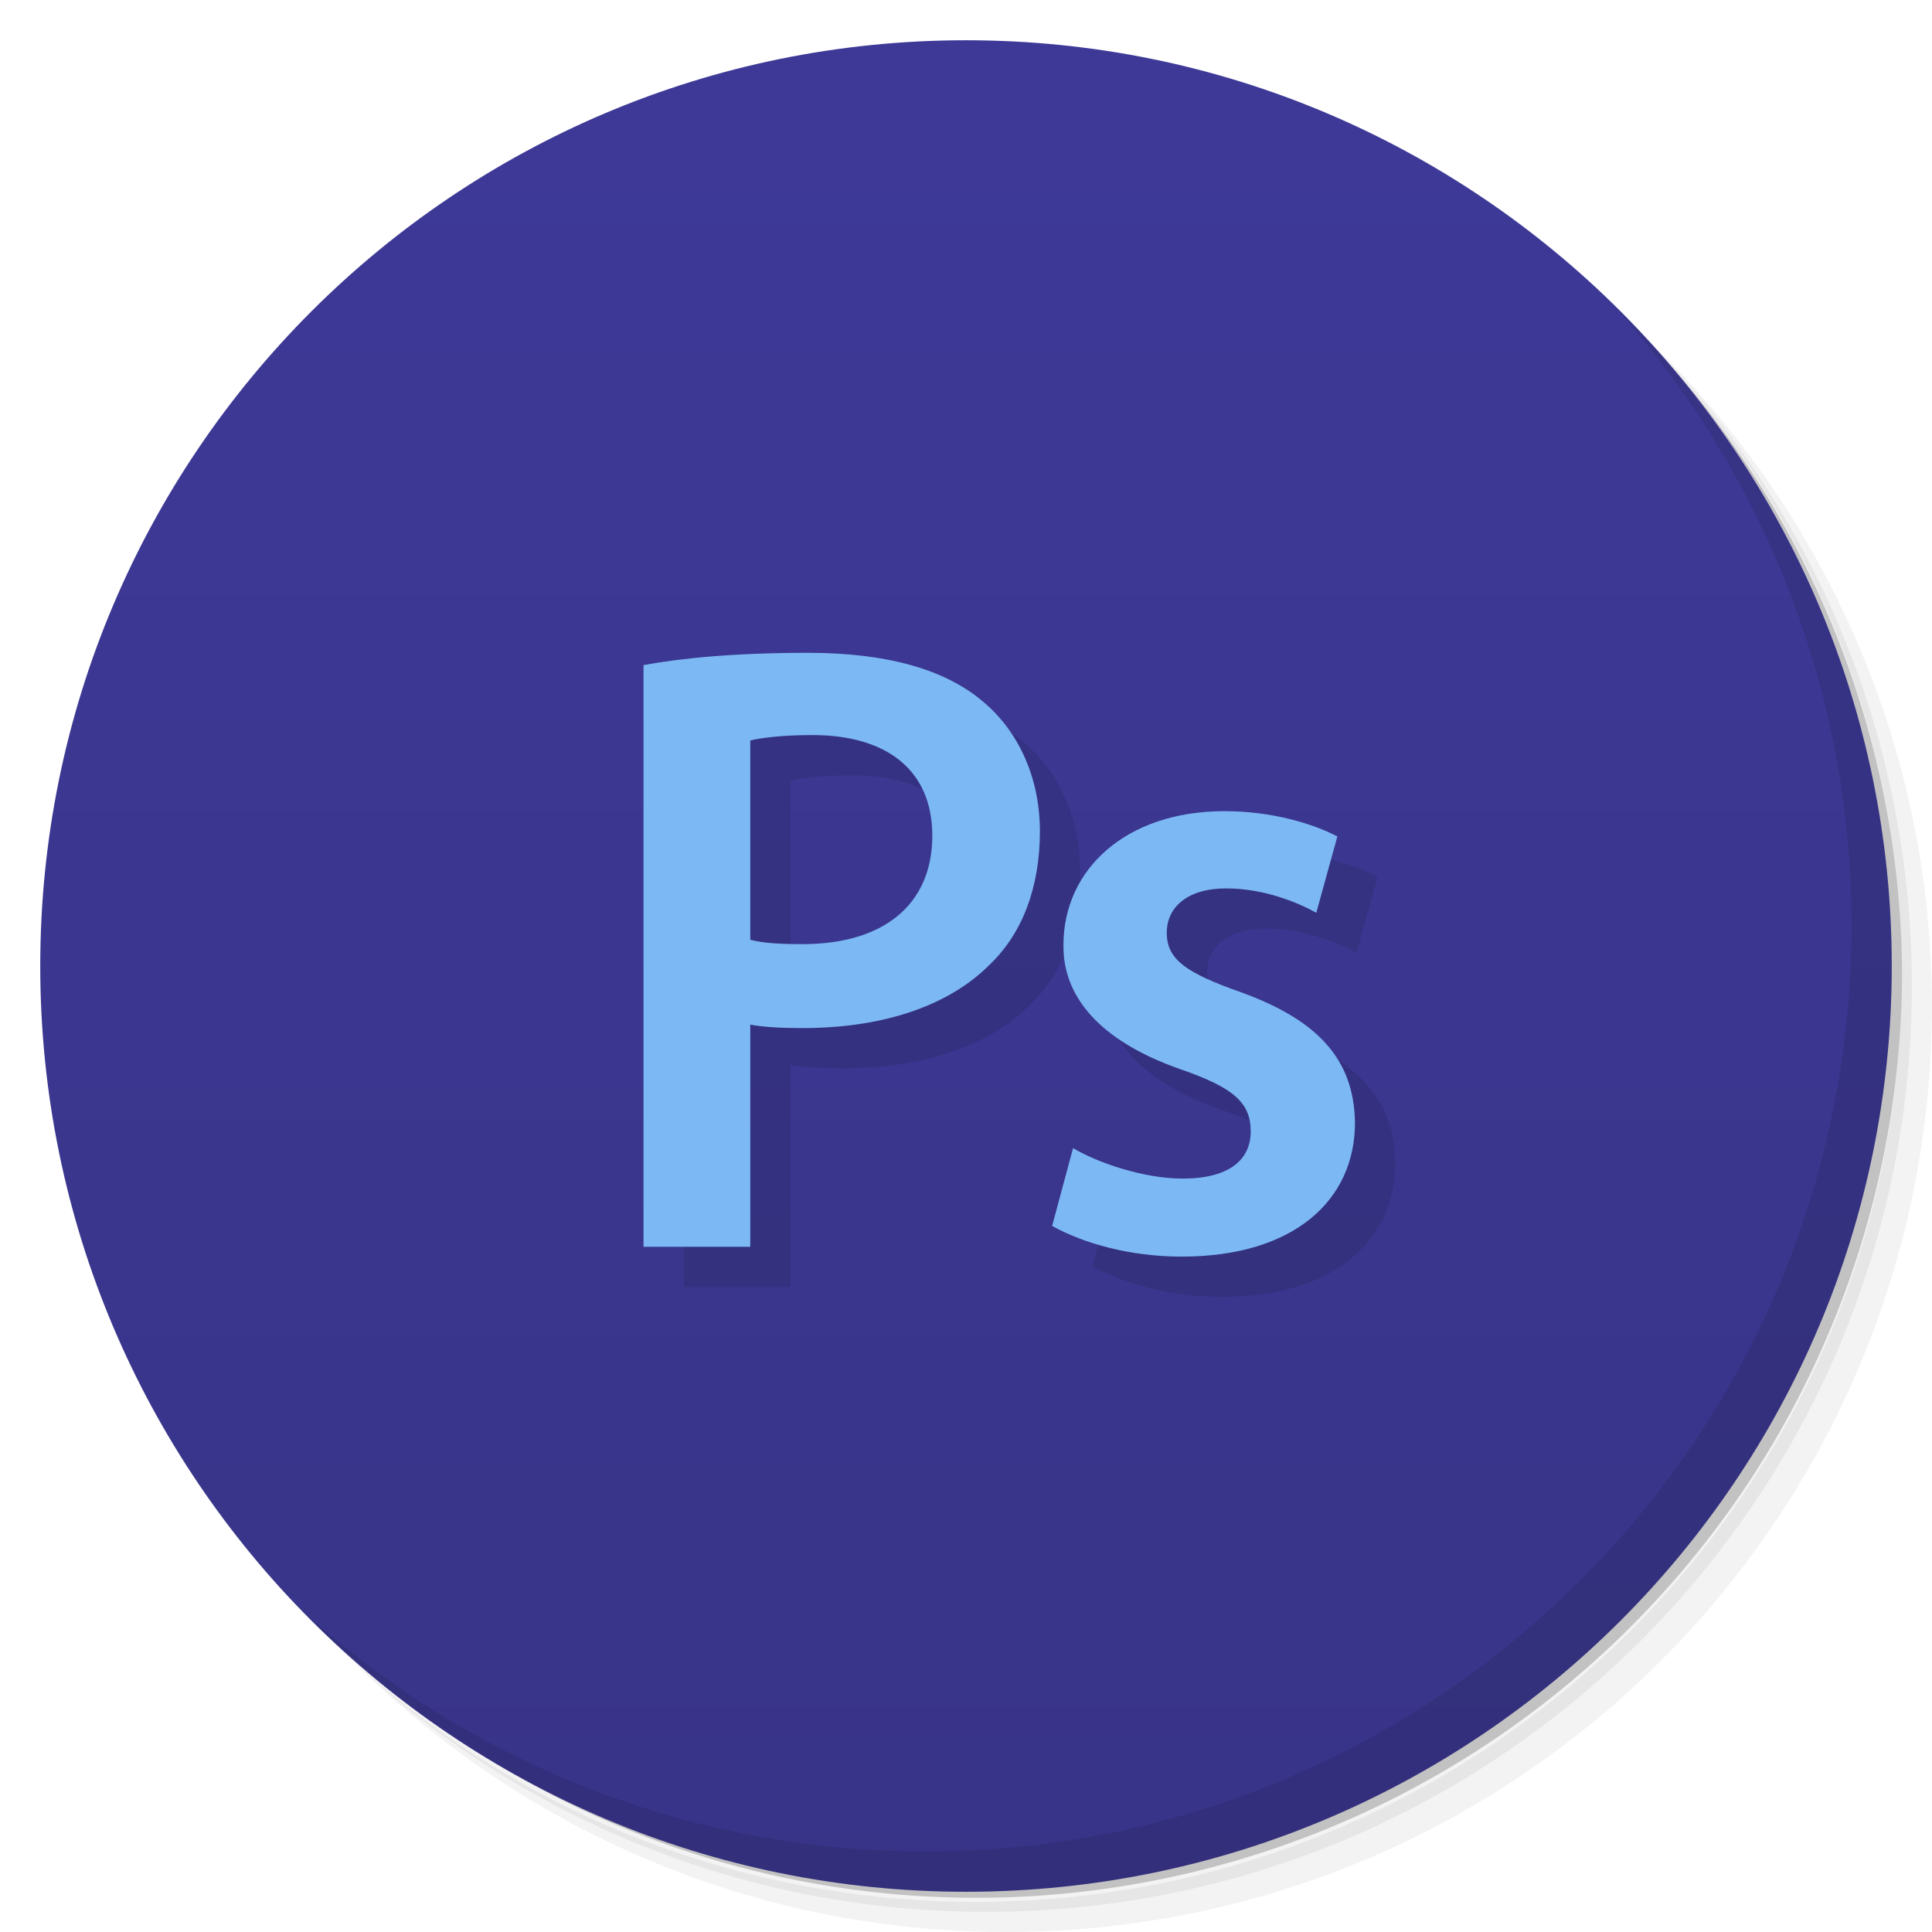 <svg viewBox="0 0 48 48" xmlns="http://www.w3.org/2000/svg">
 <defs>
  <linearGradient id="linearGradient3764" x1="1" x2="47" gradientTransform="matrix(0 -1 1 0 -1.5e-6 48)" gradientUnits="userSpaceOnUse">
   <stop style="stop-color:#383488" offset="0"/>
   <stop style="stop-color:#3e3997" offset="1"/>
  </linearGradient>
 </defs>
 <path d="m36.31 5c5.859 4.062 9.688 10.831 9.688 18.5 0 12.426-10.07 22.5-22.5 22.5-7.669 0-14.438-3.828-18.5-9.688 1.037 1.822 2.306 3.499 3.781 4.969 4.085 3.712 9.514 5.969 15.469 5.969 12.703 0 23-10.298 23-23 0-5.954-2.256-11.384-5.969-15.469-1.469-1.475-3.147-2.744-4.969-3.781zm4.969 3.781c3.854 4.113 6.219 9.637 6.219 15.719 0 12.703-10.297 23-23 23-6.081 0-11.606-2.364-15.719-6.219 4.16 4.144 9.883 6.719 16.219 6.719 12.703 0 23-10.298 23-23 0-6.335-2.575-12.06-6.719-16.219z" style="opacity:.05"/>
 <path d="m41.28 8.781c3.712 4.085 5.969 9.514 5.969 15.469 0 12.703-10.297 23-23 23-5.954 0-11.384-2.256-15.469-5.969 4.113 3.854 9.637 6.219 15.719 6.219 12.703 0 23-10.298 23-23 0-6.081-2.364-11.606-6.219-15.719z" style="opacity:.1"/>
 <path d="m31.25 2.375c8.615 3.154 14.75 11.417 14.75 21.13 0 12.426-10.07 22.5-22.5 22.5-9.708 0-17.971-6.135-21.12-14.75a23 23 0 0 0 44.875-7 23 23 0 0 0-16-21.875z" style="opacity:.2"/>
 <path d="m24 1c12.703 0 23 10.297 23 23s-10.297 23-23 23-23-10.297-23-23 10.297-23 23-23z" style="fill:url(#linearGradient3764)"/>
 <g transform="translate(1,1)">
  <g style="opacity:.1">
   <path d="m15.988 16.523v14.453h2.652v-5.52c0.348 0.066 0.805 0.086 1.305 0.086 1.891 0 3.566-0.5 4.633-1.566 0.824-0.781 1.258-1.934 1.258-3.324 0-1.371-0.563-2.523-1.434-3.238-0.934-0.785-2.371-1.195-4.324-1.195-1.805 0-3.133 0.129-4.09 0.305m2.652 6.824v-4.953c0.285-0.066 0.805-0.133 1.543-0.133 1.848 0 2.98 0.871 2.98 2.5 0 1.719-1.219 2.695-3.219 2.695-0.543 0-0.977-0.023-1.305-0.109"/>
   <path d="m26.422 23.477c-0.02 1.242 0.848 2.371 2.914 3.09 1.305 0.453 1.738 0.824 1.738 1.543 0 0.695-0.52 1.172-1.695 1.172-0.957 0-2.109-0.391-2.719-0.758l-0.52 1.934c0.781 0.434 1.934 0.762 3.219 0.762 2.805 0 4.305-1.414 4.305-3.328-0.023-1.566-0.914-2.543-2.828-3.238-1.348-0.477-1.848-0.805-1.848-1.477 0-0.648 0.523-1.105 1.477-1.105 0.938 0 1.785 0.352 2.238 0.605l0.523-1.895c-0.609-0.32-1.629-0.629-2.805-0.629-2.457 0-4 1.457-4 3.324"/>
  </g>
 </g>
 <path d="m15.988 16.523v14.453h2.652v-5.52c0.348 0.066 0.805 0.086 1.305 0.086 1.891 0 3.566-0.5 4.633-1.566 0.824-0.781 1.258-1.934 1.258-3.324 0-1.371-0.563-2.523-1.434-3.238-0.934-0.785-2.371-1.195-4.324-1.195-1.805 0-3.133 0.129-4.09 0.305m2.652 6.824v-4.953c0.285-0.066 0.805-0.133 1.543-0.133 1.848 0 2.98 0.871 2.98 2.5 0 1.719-1.219 2.695-3.219 2.695-0.543 0-0.977-0.023-1.305-0.109" style="fill:#7cb9f4"/>
 <path d="m26.422 23.477c-0.02 1.242 0.848 2.371 2.914 3.09 1.305 0.453 1.738 0.824 1.738 1.543 0 0.695-0.52 1.172-1.695 1.172-0.957 0-2.109-0.391-2.719-0.758l-0.52 1.934c0.781 0.434 1.934 0.762 3.219 0.762 2.805 0 4.305-1.414 4.305-3.328-0.023-1.566-0.914-2.543-2.828-3.238-1.348-0.477-1.848-0.805-1.848-1.477 0-0.648 0.523-1.105 1.477-1.105 0.938 0 1.785 0.352 2.238 0.605l0.523-1.895c-0.609-0.32-1.629-0.629-2.805-0.629-2.457 0-4 1.457-4 3.324" style="fill:#7cb9f4"/>
 <path d="m40.03 7.531c3.712 4.084 5.969 9.514 5.969 15.469 0 12.703-10.297 23-23 23-5.954 0-11.384-2.256-15.469-5.969 4.178 4.291 10.01 6.969 16.469 6.969 12.703 0 23-10.298 23-23 0-6.462-2.677-12.291-6.969-16.469z" style="opacity:.1"/>
</svg>
